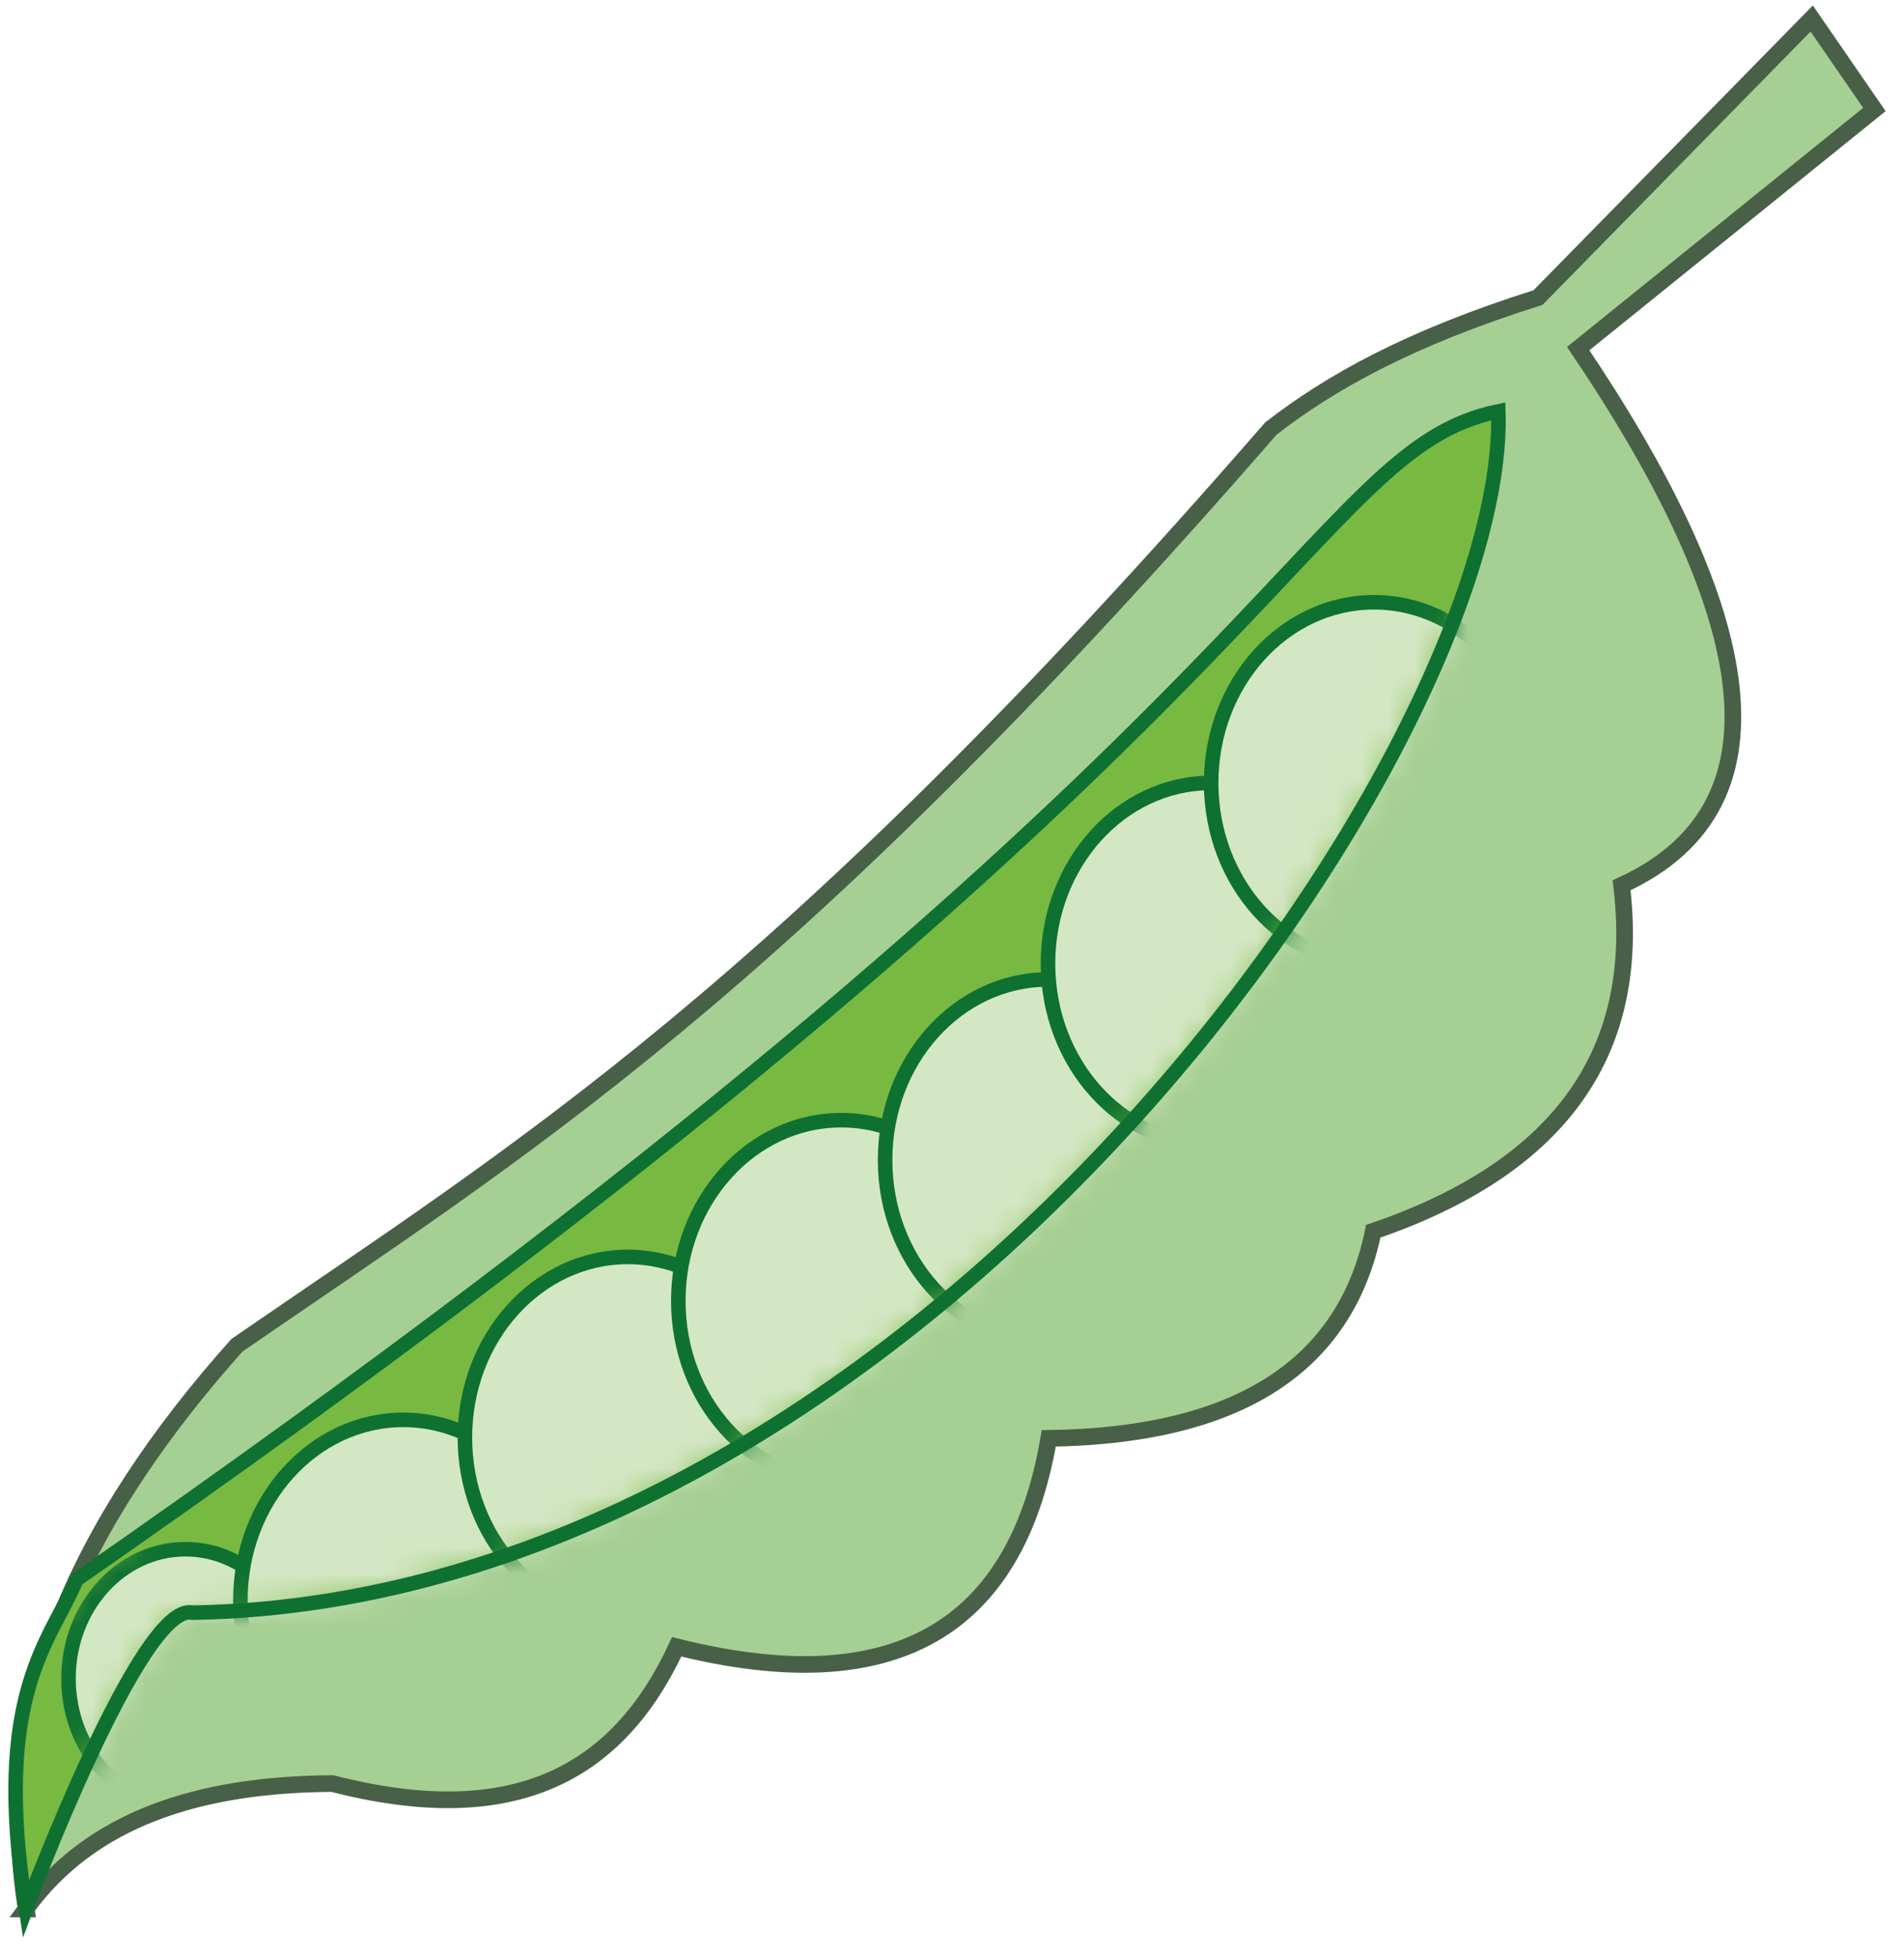 <svg width="72" height="74" viewBox="0 0 72 74" fill="none" xmlns="http://www.w3.org/2000/svg">
<path d="M0.98 72.17C3.45 68.76 7.53 67.46 12.57 67.43C19.41 69.19 23.35 67.08 25.59 62.26C33.78 64.31 38.42 61.62 39.66 54.38C46.82 54.28 50.88 51.65 51.93 46.55C59.22 44.06 62.06 39.57 61.32 33.47C68.15 30.35 65.99 22.52 59.68 13.18L70.88 4.14L68.51 0.7L58.16 11.25C53.27 12.79 50.29 14.47 48.06 16.2C29.36 37.71 19.59 43.53 8.96 50.86C3.03 57.5 -0.24 64.52 0.99 72.17H0.98Z" fill="#A6CF94" stroke="#496048" stroke-width="0.63" stroke-miterlimit="10"/>
<path d="M0.98 72.17C0.98 72.17 5.33 60.51 7.28 60.97C34.71 60.51 57.06 28.17 56.66 15.55C49.34 17.06 49.12 27.61 2.89 59.72C1.93 62.06 -0.31 63.98 0.98 72.17Z" fill="#78B942"/>
<mask id="mask0_295_1463" style="mask-type:luminance" maskUnits="userSpaceOnUse" x="0" y="15" width="57" height="58">
<path d="M0.98 72.17C0.98 72.17 5.33 60.51 7.28 60.97C34.71 60.51 57.06 28.17 56.66 15.55C49.34 17.06 49.12 27.61 2.89 59.72C1.93 62.06 -0.31 63.98 0.98 72.17Z" fill="white"/>
</mask>
<g mask="url(#mask0_295_1463)">
<path d="M7.01 68.35C9.451 68.35 11.43 66.161 11.43 63.46C11.43 60.759 9.451 58.57 7.01 58.57C4.569 58.57 2.59 60.759 2.59 63.46C2.59 66.161 4.569 68.35 7.01 68.35Z" fill="#D4E7C4" stroke="#0E7132" stroke-width="0.55" stroke-miterlimit="10"/>
<path d="M15.25 67.34C18.652 67.34 21.41 64.282 21.41 60.51C21.41 56.738 18.652 53.68 15.25 53.68C11.848 53.68 9.09 56.738 9.09 60.51C9.09 64.282 11.848 67.34 15.25 67.34Z" fill="#D4E7C4" stroke="#0E7132" stroke-width="0.55" stroke-miterlimit="10"/>
<path d="M23.74 61.18C27.142 61.18 29.9 58.122 29.9 54.35C29.9 50.578 27.142 47.52 23.74 47.52C20.338 47.52 17.58 50.578 17.58 54.35C17.58 58.122 20.338 61.18 23.74 61.18Z" fill="#D4E7C4" stroke="#0E7132" stroke-width="0.55" stroke-miterlimit="10"/>
<path d="M31.81 56.01C35.212 56.01 37.97 52.952 37.97 49.18C37.97 45.408 35.212 42.35 31.81 42.35C28.408 42.35 25.65 45.408 25.65 49.18C25.65 52.952 28.408 56.01 31.81 56.01Z" fill="#D4E7C4" stroke="#0E7132" stroke-width="0.55" stroke-miterlimit="10"/>
<path d="M39.63 50.69C43.032 50.69 45.79 47.632 45.79 43.86C45.79 40.088 43.032 37.03 39.63 37.03C36.228 37.03 33.47 40.088 33.47 43.86C33.47 47.632 36.228 50.69 39.63 50.69Z" fill="#D4E7C4" stroke="#0E7132" stroke-width="0.55" stroke-miterlimit="10"/>
<path d="M45.79 43.26C49.192 43.26 51.95 40.202 51.95 36.43C51.95 32.658 49.192 29.6 45.79 29.6C42.388 29.6 39.63 32.658 39.63 36.43C39.63 40.202 42.388 43.26 45.79 43.26Z" fill="#D4E7C4" stroke="#0E7132" stroke-width="0.55" stroke-miterlimit="10"/>
<path d="M51.96 36.43C55.362 36.43 58.12 33.372 58.12 29.6C58.12 25.828 55.362 22.77 51.96 22.77C48.558 22.77 45.8 25.828 45.8 29.6C45.8 33.372 48.558 36.43 51.96 36.43Z" fill="#D4E7C4" stroke="#0E7132" stroke-width="0.55" stroke-miterlimit="10"/>
</g>
<path d="M0.98 72.17C0.98 72.17 5.33 60.51 7.28 60.97C34.71 60.51 57.06 28.17 56.66 15.55C49.34 17.06 49.12 27.61 2.89 59.72C1.93 62.06 -0.31 63.98 0.98 72.17Z" stroke="#0E7132" stroke-width="0.55" stroke-miterlimit="10"/>
</svg>
